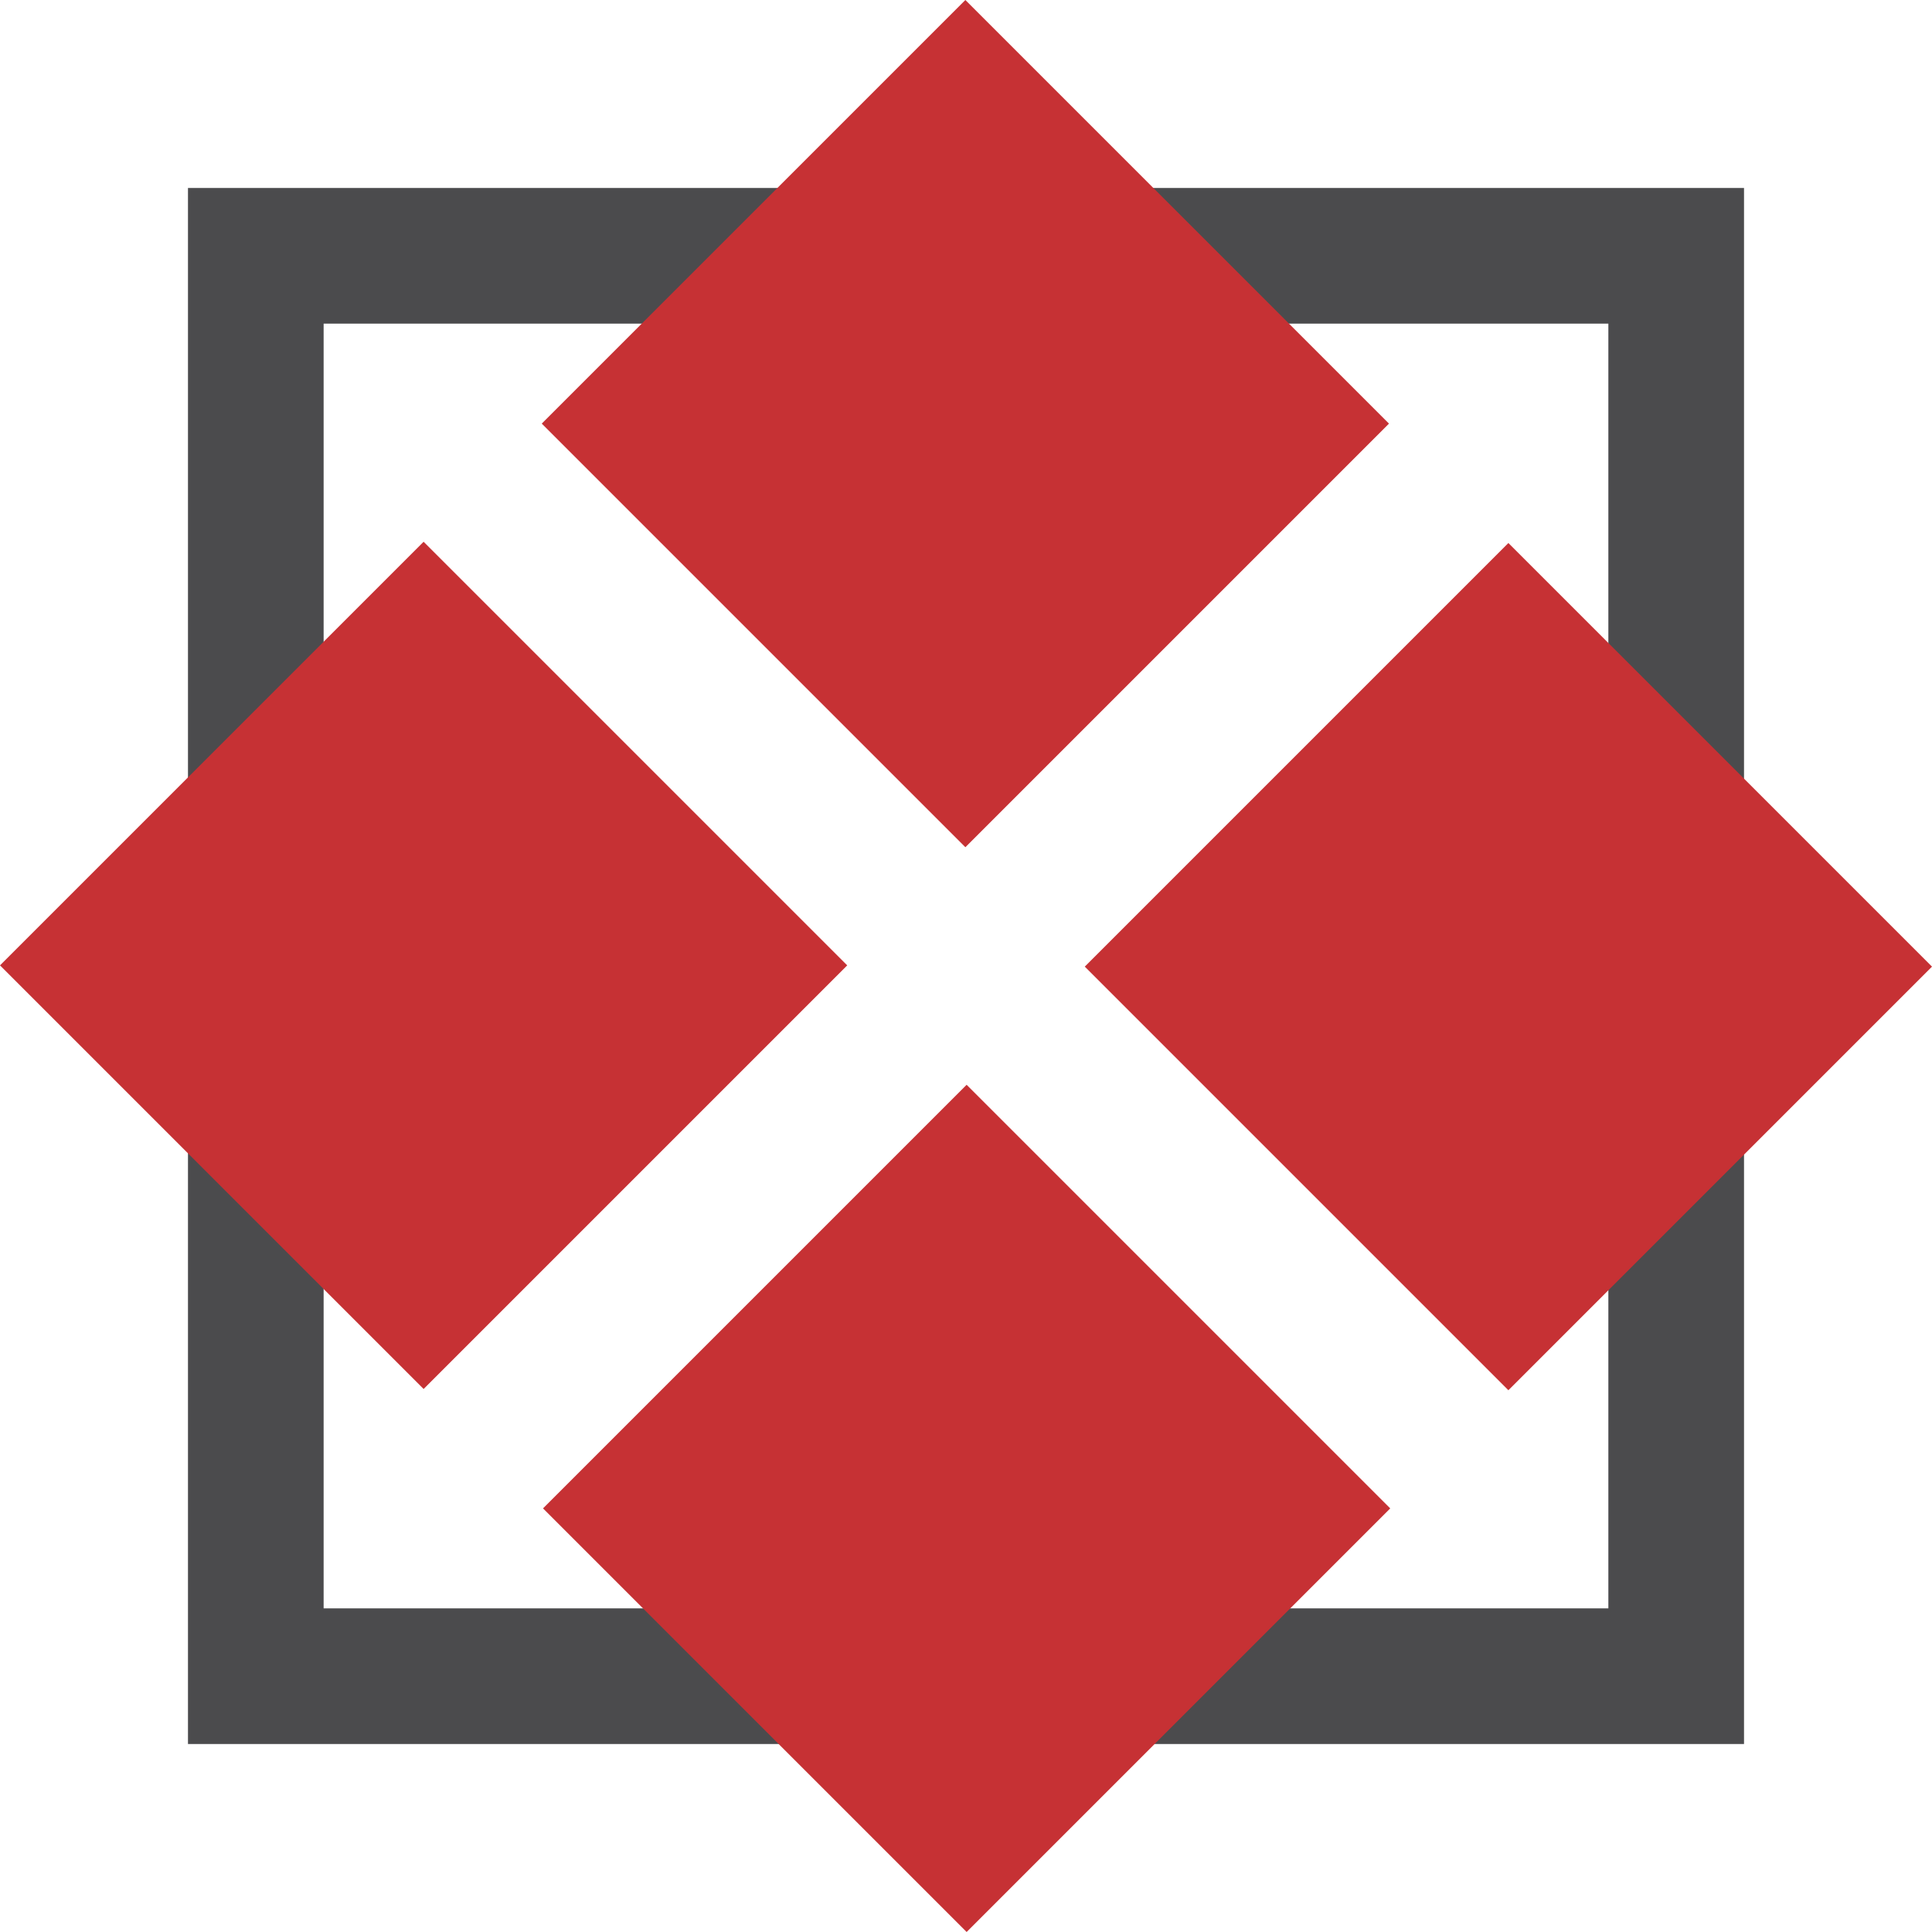 <?xml version="1.0" encoding="UTF-8"?>
<!DOCTYPE svg PUBLIC "-//W3C//DTD SVG 1.1//EN" "http://www.w3.org/Graphics/SVG/1.1/DTD/svg11.dtd">
<!-- Creator: CorelDRAW 2018 (64-Bit) -->
<svg xmlns="http://www.w3.org/2000/svg" xml:space="preserve" width="2.769in" height="2.769in" version="1.1" style="shape-rendering:geometricPrecision; text-rendering:geometricPrecision; image-rendering:optimizeQuality; fill-rule:evenodd; clip-rule:evenodd"
viewBox="0 0 3436.56 3436.56"
 xmlns:xlink="http://www.w3.org/1999/xlink">
 <defs>
  <style type="text/css">
   <![CDATA[
    .fil1 {fill:#C63134}
    .fil0 {fill:#4B4B4D;fill-rule:nonzero}
   ]]>
  </style>
 </defs>
 <g id="Layer_x0020_1">
  <path class="fil0" d="M3102.19 334.36l0 2767.82 -2767.82 0 0 -2767.82 2767.82 0zm-241.3 241.3l-2285.23 0 0 2285.23 2285.23 0 0 -2285.23z"/>
  <path class="fil1" d="M753.5 963.66l753.49 753.5 -753.49 753.49 -753.5 -753.49 753.5 -753.5zm965.9 965.9l753.5 753.49 -753.5 753.5 -753.49 -753.5 753.49 -753.49zm963.66 -963.66l753.5 753.49 -753.5 753.5 -753.49 -753.5 753.49 -753.49zm-965.9 -965.9l753.49 753.5 -753.49 753.49 -753.5 -753.49 753.5 -753.5z"/>
 </g>
</svg>
